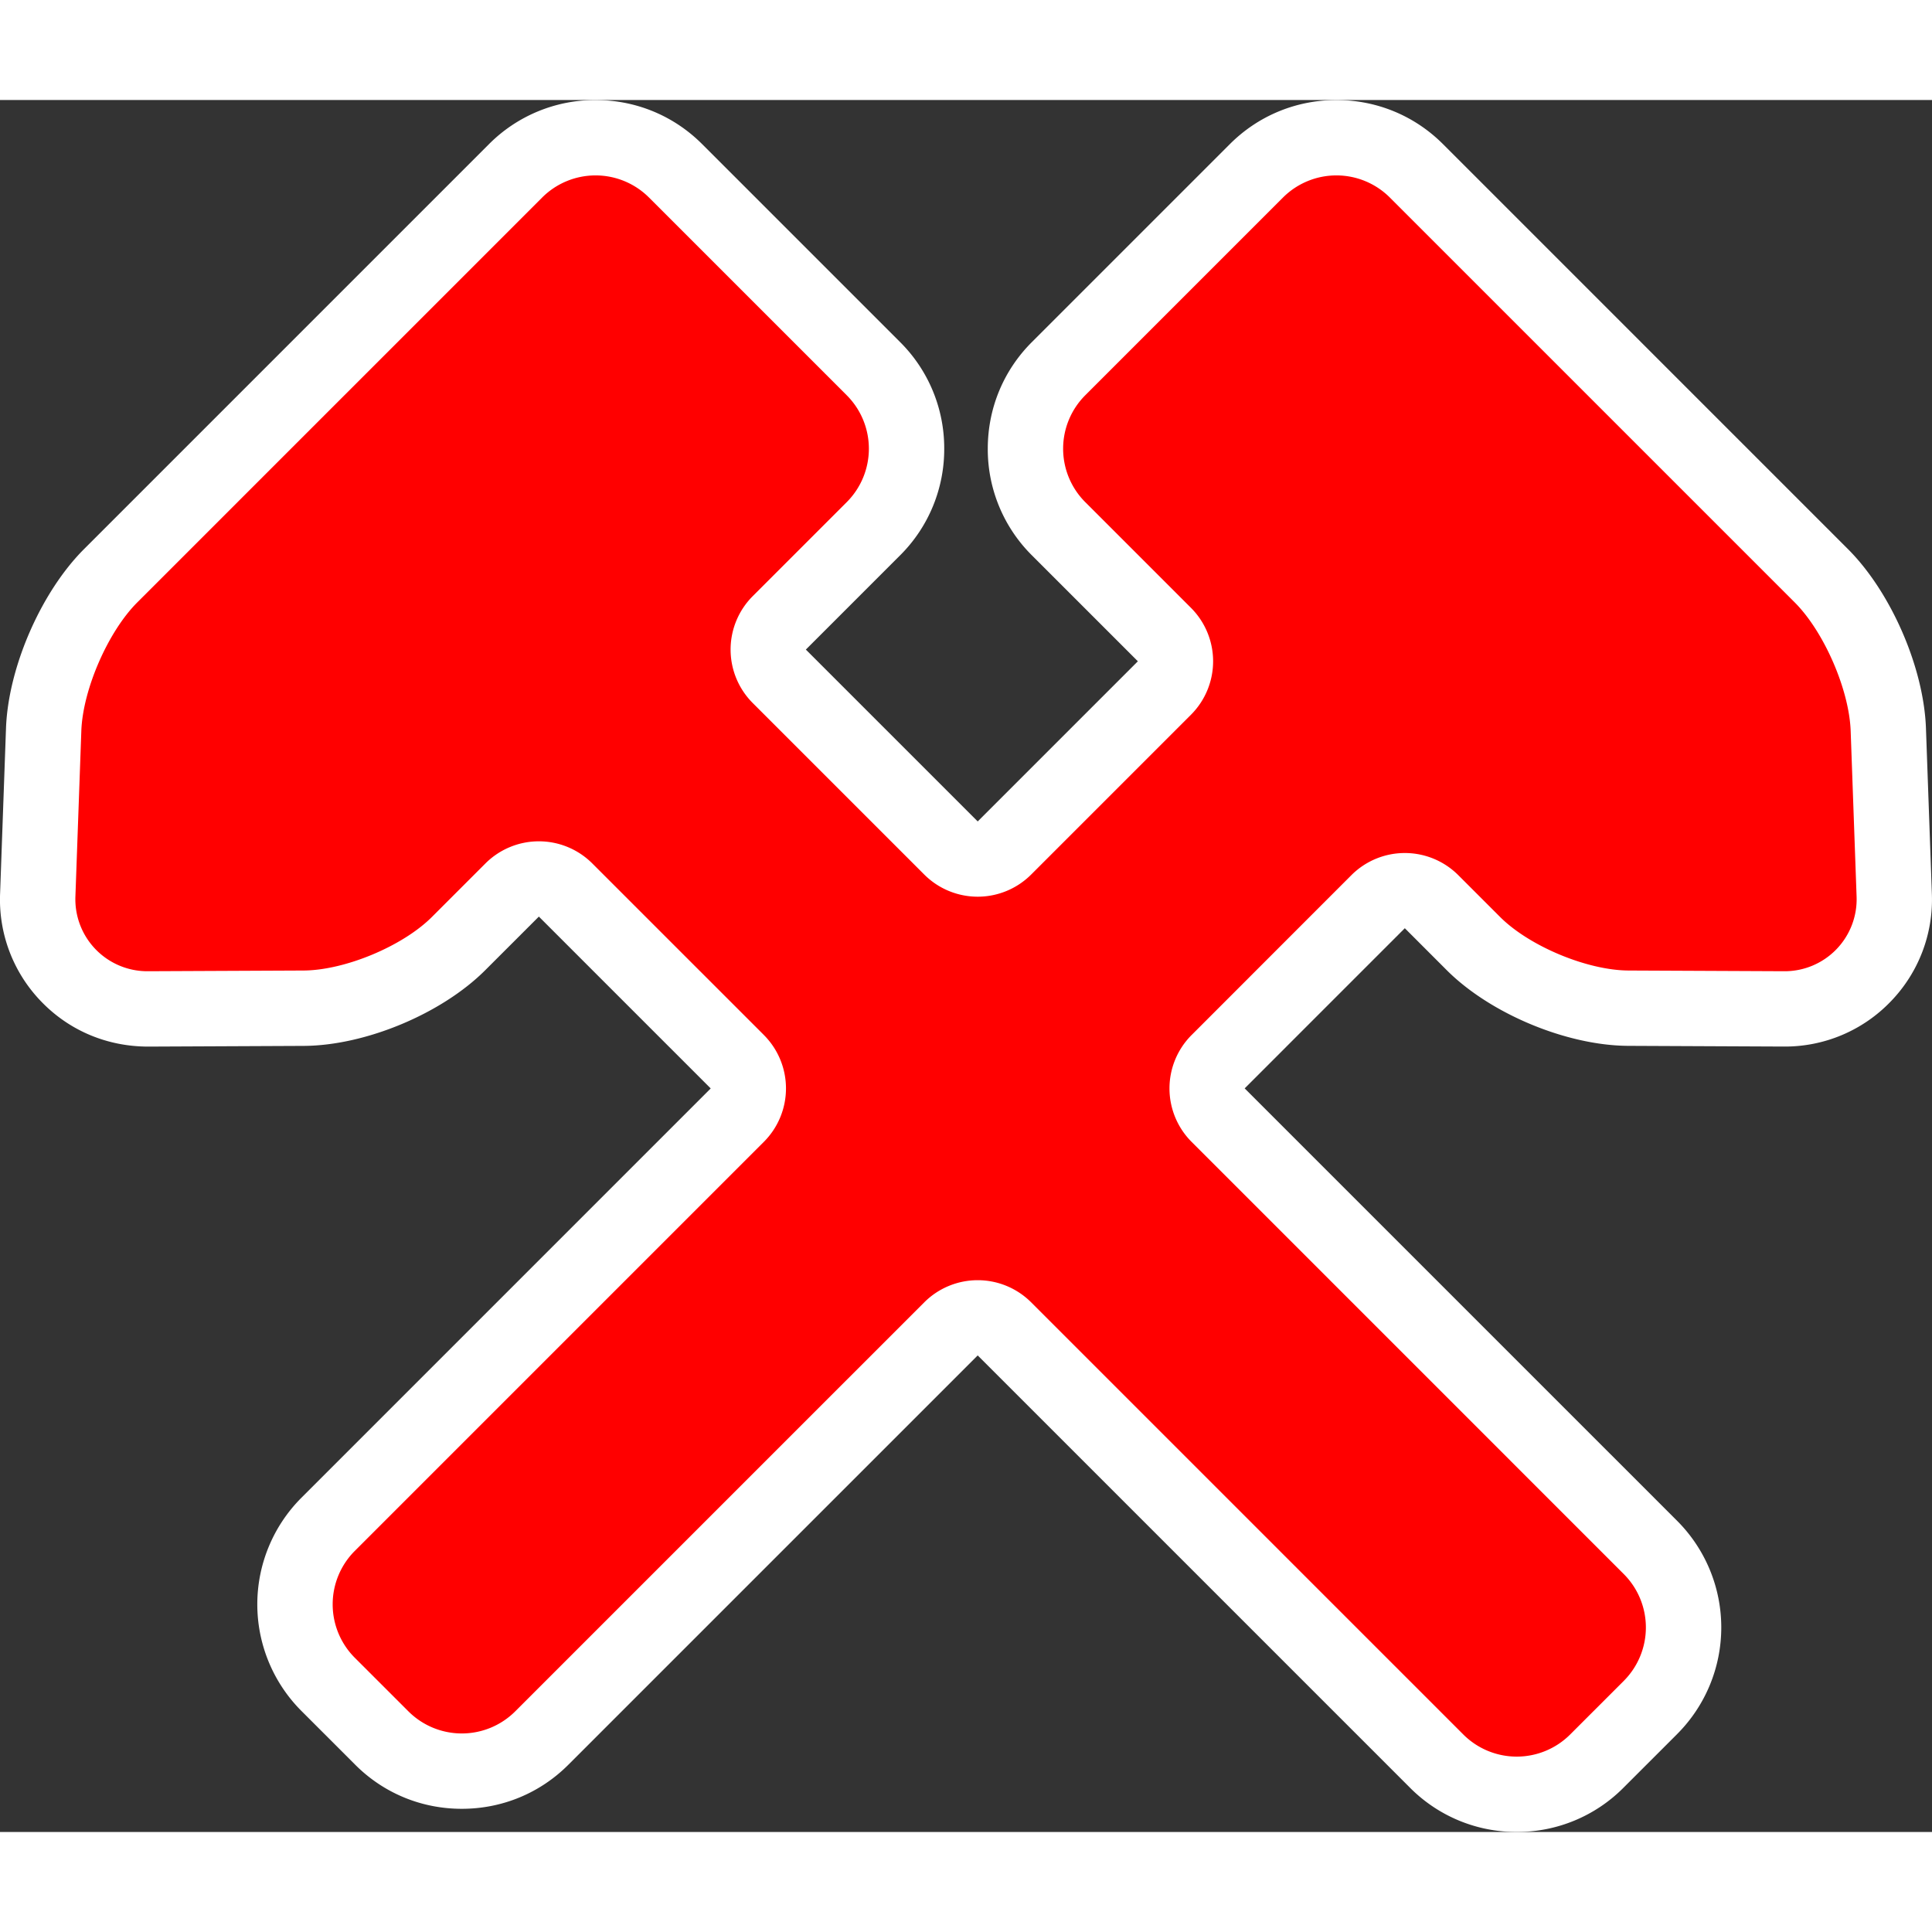 <svg xmlns="http://www.w3.org/2000/svg" xmlns:xlink="http://www.w3.org/1999/xlink" xml:space="preserve" y="0" x="0" id="圖層_1" version="1.1" preserveAspectRatio="xMidYMid" style="margin-top:0px;margin-right:0px;margin-bottom:0px;margin-left:0px;display:block;shape-rendering:auto;background-position-x:0%;background-position-y:0%;background-size:auto;background-origin:padding-box;background-clip:border-box;background:scroll rgba(0, 0, 0, 0) none  repeat;width:200px;height:200px;;animation:none" viewBox="16 19.52 68 60.96"><rect x="16" y="19.52" width="68" height="60.96" fill="#333333" stroke="none"/><g class="ldl-scale" style="transform-origin:50px 50px;transform:matrix(0.8, 0, 0, 0.8, 0, 0);;animation:none"><g class="ldl-ani"><g class="ldl-layer"><g class="ldl-ani" style="transform:matrix(1, 0, 0, 1, 0, 0);transform-box:view-box;animation-duration:1s;animation-timing-function:linear;animation-delay:-0.75s;animation-iteration-count:infinite;animation-direction:normal;animation-fill-mode:forwards;animation-play-state:paused;animation-name:animate;animation-timeline:auto;animation-range-start:normal;animation-range-end:normal;transform-origin:50px 50px;;animation:none"><path fill="#d1d1d1" d="M74.23 88.098a6.585 6.585 0 0 1-4.688-1.938L50.515 67.133l-18.01 18.009c-1.249 1.25-2.914 1.938-4.688 1.938s-3.439-.688-4.688-1.938l-2.37-2.37a6.636 6.636 0 0 1 0-9.375l18.009-18.01-7.56-7.561-2.36 2.359c-1.917 1.917-5.276 3.318-7.988 3.33l-6.832.031c-1.816 0-3.479-.703-4.712-1.981a6.445 6.445 0 0 1-1.812-4.75l.26-7.273c.096-2.675 1.539-5.989 3.431-7.882l17.82-17.82a6.585 6.585 0 0 1 4.688-1.938c1.774 0 3.438.688 4.688 1.938l8.713 8.713a6.583 6.583 0 0 1 1.938 4.688 6.583 6.583 0 0 1-1.938 4.688l-4.15 4.15 7.561 7.561 7.046-7.046-4.665-4.665a6.581 6.581 0 0 1-1.938-4.688c0-1.774.688-3.439 1.938-4.688l8.713-8.713c1.25-1.249 2.915-1.938 4.688-1.938s3.438.688 4.688 1.938l17.818 17.818c1.892 1.892 3.335 5.207 3.431 7.881l.26 7.274a6.448 6.448 0 0 1-1.812 4.75A6.446 6.446 0 0 1 86 53.544l-6.862-.031c-2.711-.012-6.07-1.413-7.988-3.33l-1.844-1.845-7.046 7.046 19.03 19.029a6.637 6.637 0 0 1 0 9.376l-2.371 2.371a6.589 6.589 0 0 1-4.689 1.938z" style="stroke-width:1px;fill:rgb(255, 255, 255);;animation:none"/></g></g>
<g class="ldl-layer"><g class="ldl-ani" style="transform:matrix(1, 0, 0, 1, 0, 0);transform-box:view-box;animation-duration:1s;animation-timing-function:linear;animation-delay:-1s;animation-iteration-count:infinite;animation-direction:normal;animation-fill-mode:forwards;animation-play-state:paused;animation-name:animate;animation-timeline:auto;animation-range-start:normal;animation-range-end:normal;transform-origin:50px 50px;;animation:none"><path fill="#454545" d="M66.963 45.996a3.325 3.325 0 0 1 4.688 0l1.844 1.844c1.289 1.289 3.835 2.351 5.659 2.359l6.832.031a3.167 3.167 0 0 0 3.196-3.298l-.26-7.273c-.066-1.822-1.174-4.368-2.463-5.657l-6.376-6.376-3.698-3.698-3.698-3.698-4.046-4.046a3.325 3.325 0 0 0-4.688 0l-8.713 8.713a3.325 3.325 0 0 0 0 4.688l4.665 4.665a3.325 3.325 0 0 1 0 4.688l-7.046 7.046a3.325 3.325 0 0 1-4.688 0l-7.561-7.561a3.325 3.325 0 0 1 0-4.688l4.15-4.15a3.325 3.325 0 0 0 0-4.688l-8.713-8.713a3.325 3.325 0 0 0-4.688 0l-4.045 4.046-3.699 3.698-3.698 3.698-6.376 6.376c-1.289 1.289-2.398 3.834-2.463 5.657l-.26 7.273a3.167 3.167 0 0 0 3.196 3.298l6.832-.031c1.823-.008 4.37-1.069 5.659-2.359l2.359-2.359a3.325 3.325 0 0 1 4.688 0l7.561 7.561a3.325 3.325 0 0 1 0 4.688l-18.01 18.01a3.325 3.325 0 0 0 0 4.688l2.371 2.37a3.325 3.325 0 0 0 4.688 0L48.171 64.79a3.325 3.325 0 0 1 4.688 0l19.027 19.027a3.325 3.325 0 0 0 4.688 0l2.371-2.371a3.325 3.325 0 0 0 0-4.688L59.919 57.731a3.325 3.325 0 0 1 0-4.688l7.044-7.047z" style="stroke-width:1px;fill:rgb(255, 0, 0);;animation:none"/></g></g>
</g></g>
<STYLE type="text/css">@keyframes animate { 0.00% {animation-timing-function: cubic-bezier(0.33,0.00,0.67,0.00);transform: translate(0.00px,0.00px) rotate(0.00deg) scale(1.00, 1.00) skew(0deg, 0.00deg) ;opacity: 1.00;}50.00% {animation-timing-function: cubic-bezier(0.33,0.00,0.67,0.00);transform: translate(0.00px,0.00px) rotate(0.00deg) ;}100.00% {animation-timing-function: cubic-bezier(0.33,0.00,0.67,0.00);transform: translate(0.00px,0.00px) rotate(0.00deg) ;} }</STYLE><!-- [ldio] generated by https://loading.io --></svg>
